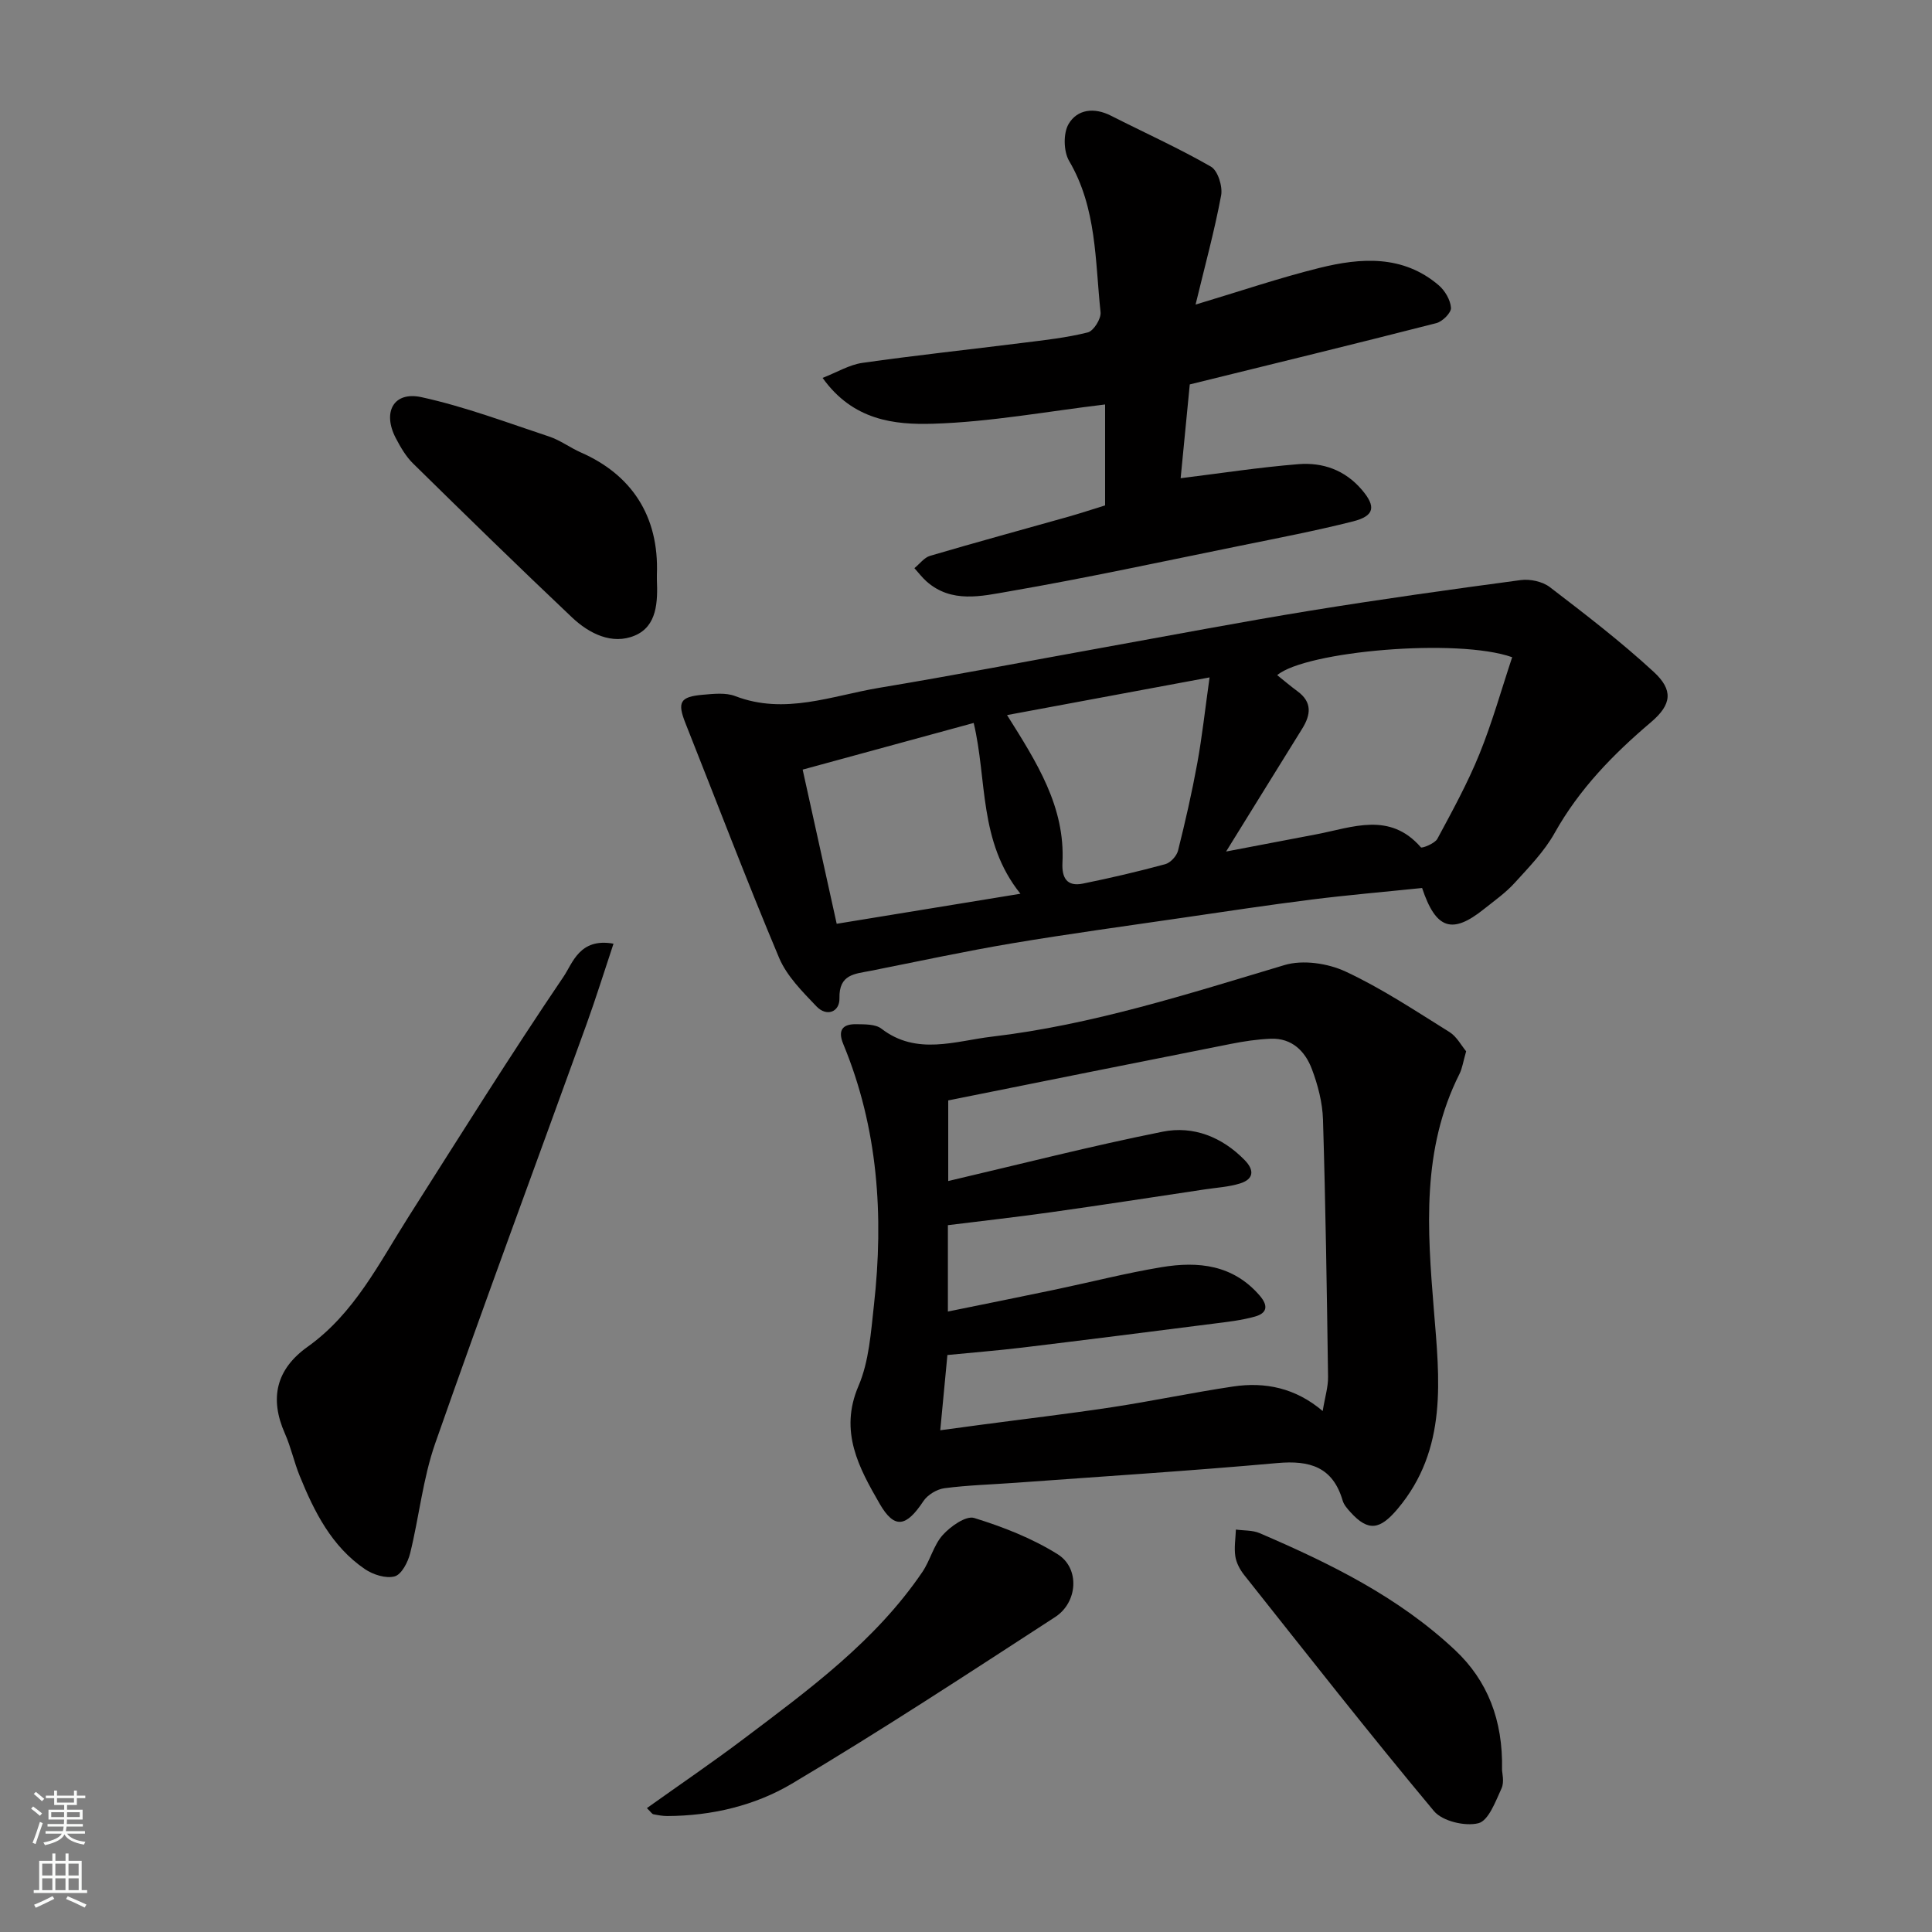 <svg enable-background="new 0 0 400 400" viewBox="0 0 400 400" xmlns="http://www.w3.org/2000/svg"><rect x="0" y="0" width="400" height="400" fill="#808080" stroke="none"/><g fill="#010000"><path d="m303.55 217.66c-.64 2.23-.81 3.55-1.38 4.68-7.86 15.61-6.66 32.13-5.31 48.78 1.16 14.34 2.94 28.88-7.51 41.29-3.6 4.27-6.03 4.79-9.75.67-.65-.72-1.36-1.52-1.62-2.41-2.04-6.97-6.82-8.36-13.52-7.76-18.03 1.62-36.1 2.76-54.16 4.08-4.93.36-9.88.49-14.77 1.13-1.57.21-3.49 1.37-4.36 2.69-3.51 5.28-5.95 5.9-9.05.52-4.25-7.38-8.44-14.93-4.38-24.38 2.19-5.11 2.57-11.09 3.2-16.75 2.06-18.48.86-36.63-6.35-54.04-1.2-2.9-.12-4.17 2.71-4.11 1.76.03 3.94-.03 5.18.92 7.31 5.64 15.36 2.54 22.87 1.66 20.75-2.44 40.62-8.85 60.58-14.82 3.8-1.14 8.97-.38 12.66 1.34 7.5 3.49 14.46 8.14 21.52 12.53 1.5.94 2.45 2.8 3.44 3.98zm-108.88 78.46c3.47-.47 5.89-.79 8.31-1.12 9.08-1.21 18.19-2.28 27.24-3.65 8.39-1.28 16.7-3.04 25.09-4.29 6.63-.99 12.92.3 18.54 5.08.47-2.9 1.14-4.99 1.11-7.07-.25-17.76-.51-35.53-1.05-53.29-.11-3.51-1.05-7.13-2.3-10.44-1.39-3.69-4.13-6.46-8.53-6.28-2.77.11-5.54.53-8.26 1.07-19.47 3.85-38.93 7.77-58.5 11.7v16.69c14.96-3.5 29.61-7.26 44.42-10.22 6.32-1.26 12.28 1.09 16.96 5.89 2.07 2.12 1.86 3.96-.99 4.84-2.3.71-4.78.85-7.19 1.21-10.66 1.6-21.32 3.25-32 4.75-7.09 1-14.22 1.79-21.27 2.67v17.88c7.59-1.55 14.95-3.02 22.29-4.56 7.33-1.54 14.6-3.41 21.98-4.63 7.56-1.25 14.76-.52 20.29 5.89 1.89 2.2 1.44 3.66-.98 4.34-2.81.79-5.76 1.11-8.67 1.48-13.15 1.68-26.31 3.35-39.47 4.94-5.17.62-10.36 1.03-15.54 1.54-.5 5.12-.96 9.99-1.48 15.58z"/><path d="m294.43 183.85c-7.83.81-15.36 1.45-22.84 2.39-8.92 1.12-17.82 2.47-26.72 3.77-11.81 1.73-23.64 3.33-35.41 5.31-9.8 1.65-19.52 3.76-29.27 5.69-3.19.63-6.51.68-6.39 5.66.07 2.85-2.63 3.91-4.75 1.7-2.92-3.06-6.15-6.28-7.75-10.07-6.75-16.05-12.93-32.33-19.36-48.51-1.75-4.4-1.19-5.54 3.59-5.95 2.22-.19 4.71-.48 6.69.28 10.27 3.95 20-.08 29.84-1.72 15.61-2.6 31.15-5.59 46.72-8.4 14.13-2.55 28.23-5.24 42.4-7.55 14.51-2.36 29.08-4.4 43.66-6.35 1.94-.26 4.51.29 6.04 1.46 7.34 5.62 14.71 11.28 21.5 17.54 4.06 3.74 3.79 6.73-.57 10.43-7.84 6.65-14.85 13.84-19.93 22.92-2.13 3.81-5.31 7.07-8.28 10.34-1.86 2.05-4.19 3.69-6.37 5.43-6.56 5.26-9.94 4.21-12.8-4.37zm-40.58-7.55c7.28-1.39 13-2.48 18.72-3.57 7.47-1.43 15.16-4.73 21.61 2.7.22.25 2.88-.78 3.41-1.76 3.1-5.76 6.27-11.54 8.72-17.58 2.65-6.53 4.55-13.36 6.77-20.02-11.3-4.02-42.74-1.26-48.65 3.71 1.4 1.12 2.76 2.28 4.2 3.34 3.1 2.27 2.76 4.88.96 7.77-4.97 7.99-9.92 16.02-15.74 25.41zm-87.67-16.96c2.35 10.62 4.65 21.03 7.05 31.92 12.72-2.08 25.04-4.09 38.04-6.22-8.71-10.83-6.86-23.61-9.68-35.36-12.24 3.34-23.81 6.49-35.41 9.66zm42.32-11.29c6.15 9.79 12.05 18.97 11.47 30.57-.16 3.15.93 4.99 4.23 4.32 5.72-1.16 11.41-2.49 17.05-4.02 1.08-.29 2.37-1.69 2.65-2.81 1.5-5.98 2.87-12 3.98-18.07 1.01-5.53 1.61-11.12 2.55-17.79-14.78 2.75-28.33 5.27-41.93 7.8z"/><path d="m247.53 63.06c9.21-2.76 17.34-5.53 25.65-7.59 8.58-2.13 17.27-2.73 24.68 3.58 1.3 1.11 2.44 3.05 2.55 4.68.07 1.02-1.76 2.85-3.03 3.17-16.86 4.32-33.77 8.43-51.05 12.69-.62 6.34-1.28 13.12-1.89 19.42 8.05-.99 16.19-2.25 24.37-2.91 5.05-.4 9.64 1.19 13.16 5.32 2.91 3.42 2.69 5.38-1.84 6.53-7.72 1.95-15.55 3.45-23.36 5.04-15.96 3.24-31.88 6.69-47.91 9.46-5.63.97-11.87 2.51-17.04-2.08-.92-.82-1.67-1.82-2.5-2.74 1.07-.87 2.02-2.19 3.24-2.55 9.5-2.8 19.06-5.4 28.6-8.09 2.5-.71 4.98-1.53 7.64-2.35 0-7.08 0-14.2 0-20.9-11.97 1.43-23.77 3.63-35.63 3.99-7.97.24-16.57-.67-22.86-9.49 2.97-1.16 5.52-2.72 8.24-3.11 11.02-1.57 22.09-2.75 33.14-4.14 4.54-.57 9.12-1.06 13.53-2.17 1.2-.3 2.78-2.83 2.64-4.17-1.14-10.63-.76-21.55-6.51-31.33-1.16-1.98-1.24-5.74-.1-7.66 1.79-3.04 5.29-3.47 8.73-1.72 6.92 3.51 14.01 6.7 20.73 10.56 1.43.82 2.46 4.1 2.11 5.96-1.36 7.29-3.33 14.48-5.29 22.6z"/><path d="m127.02 195.38c-1.94 5.81-3.64 11.3-5.59 16.69-10.45 28.91-21.16 57.73-31.32 86.75-2.56 7.31-3.33 15.23-5.2 22.79-.45 1.82-1.77 4.36-3.19 4.76-1.81.5-4.48-.35-6.17-1.5-6.88-4.69-10.48-11.86-13.51-19.32-1.16-2.85-1.8-5.92-3.04-8.72-3.26-7.34-1.82-13.36 4.71-18.01 9.66-6.89 14.76-17.28 20.88-26.91 10.58-16.65 21.03-33.39 32.09-49.71 1.89-2.79 3.31-8.09 10.34-6.82z"/><path d="m133.93 374.35c6.92-4.94 13.64-9.5 20.11-14.39 13.51-10.19 27.23-20.22 36.92-34.49 1.64-2.41 2.33-5.56 4.23-7.67 1.61-1.79 4.8-4.04 6.5-3.52 5.99 1.85 12 4.2 17.29 7.51 4.62 2.89 4.18 9.95-.52 13-18.04 11.71-36.03 23.52-54.51 34.5-7.66 4.55-16.63 6.67-25.8 6.7-.97 0-1.94-.18-2.89-.37-.28-.07-.49-.45-1.33-1.27z"/><path d="m310.98 366.4c0 .61.52 2.51-.11 3.88-1.23 2.69-2.69 6.68-4.79 7.2-2.76.69-7.45-.42-9.2-2.52-13.4-16.05-26.3-32.51-39.3-48.89-.87-1.1-1.62-2.51-1.82-3.86-.27-1.8.05-3.68.12-5.53 1.64.23 3.44.11 4.91.74 14.58 6.27 28.74 13.19 40.51 24.26 6.64 6.26 9.9 14.41 9.68 24.72z"/><path d="m136 118.99c0 .33-.01.67 0 1 .19 4.58.07 9.65-4.58 11.6-4.69 1.97-9.44-.4-13-3.77-11.09-10.49-22.01-21.16-32.9-31.86-1.48-1.45-2.59-3.37-3.57-5.24-2.82-5.4-.46-9.75 5.31-8.49 8.98 1.96 17.68 5.25 26.43 8.15 2.3.76 4.33 2.31 6.58 3.3 10.29 4.51 16.22 12.97 15.73 25.31z"/></g><path d="m6.44 374.46.42-.45c.65.47 1.27.95 1.85 1.44l-.45.49c-.65-.56-1.25-1.06-1.82-1.48m.93 7.33-.63-.26c.55-1.36 1.05-2.8 1.52-4.33.19.1.38.19.59.27-.46 1.29-.95 2.73-1.48 4.32m-.38-10.38.44-.42c.43.34 1.01.82 1.74 1.44l-.49.49c-.53-.51-1.09-1.01-1.69-1.51m2.5.35h1.72v-1.04h.59v1.04h3.52v-1.04h.59v1.04h1.75v.53h-1.75v1.42h-2.03v.97h3.22v2.03h-3.24c0 .35-.01.66-.03.93h3.32v.53h-3.37c-.03.27-.08.58-.15.94h3.96v.53h-3.71c.67.92 1.93 1.48 3.79 1.68-.13.24-.23.44-.29.59-2.13-.38-3.48-1.08-4.04-2.12-.43.97-1.77 1.72-4.03 2.23-.09-.19-.2-.37-.33-.55 2.1-.42 3.37-1.03 3.81-1.83h-3.36v-.53h3.58c.08-.29.13-.61.16-.94h-3.33v-.53h3.39c.02-.27.04-.58.04-.93h-3.23v-2.03h3.25v-.97h-2.07v-1.42h-1.73zm1.12 3.44v1h2.65c.01-.3.02-.44.01-.4v-.25-.35zm1.19-2h3.52v-.91h-3.52zm4.71 2h-2.63v.59c0 .15-.01.28-.01.4h2.64z" fill="#fafbfa"/><path d="m13.56 383.74h.63v1.52h2.72v6.07h1.13v.6h-11.06v-.6h1.13v-6.07h2.73v-1.52h.63v1.52h2.1v-1.52zm-2.69 8.83.38.56c-1.24.63-2.53 1.25-3.85 1.85-.1-.21-.21-.42-.34-.63 1.36-.55 2.63-1.15 3.81-1.78m-2.13-4.27h2.1v-2.45h-2.1zm0 3.04h2.1v-2.46h-2.1zm2.72-3.04h2.1v-2.45h-2.1zm0 3.04h2.1v-2.46h-2.1zm6.07 3.6c-1.41-.71-2.7-1.3-3.86-1.78l.35-.56c1.45.62 2.75 1.19 3.88 1.72zm-1.25-9.09h-2.1v2.45h2.1zm-2.09 5.49h2.1v-2.46h-2.1z" fill="#fafbfa"/></svg>